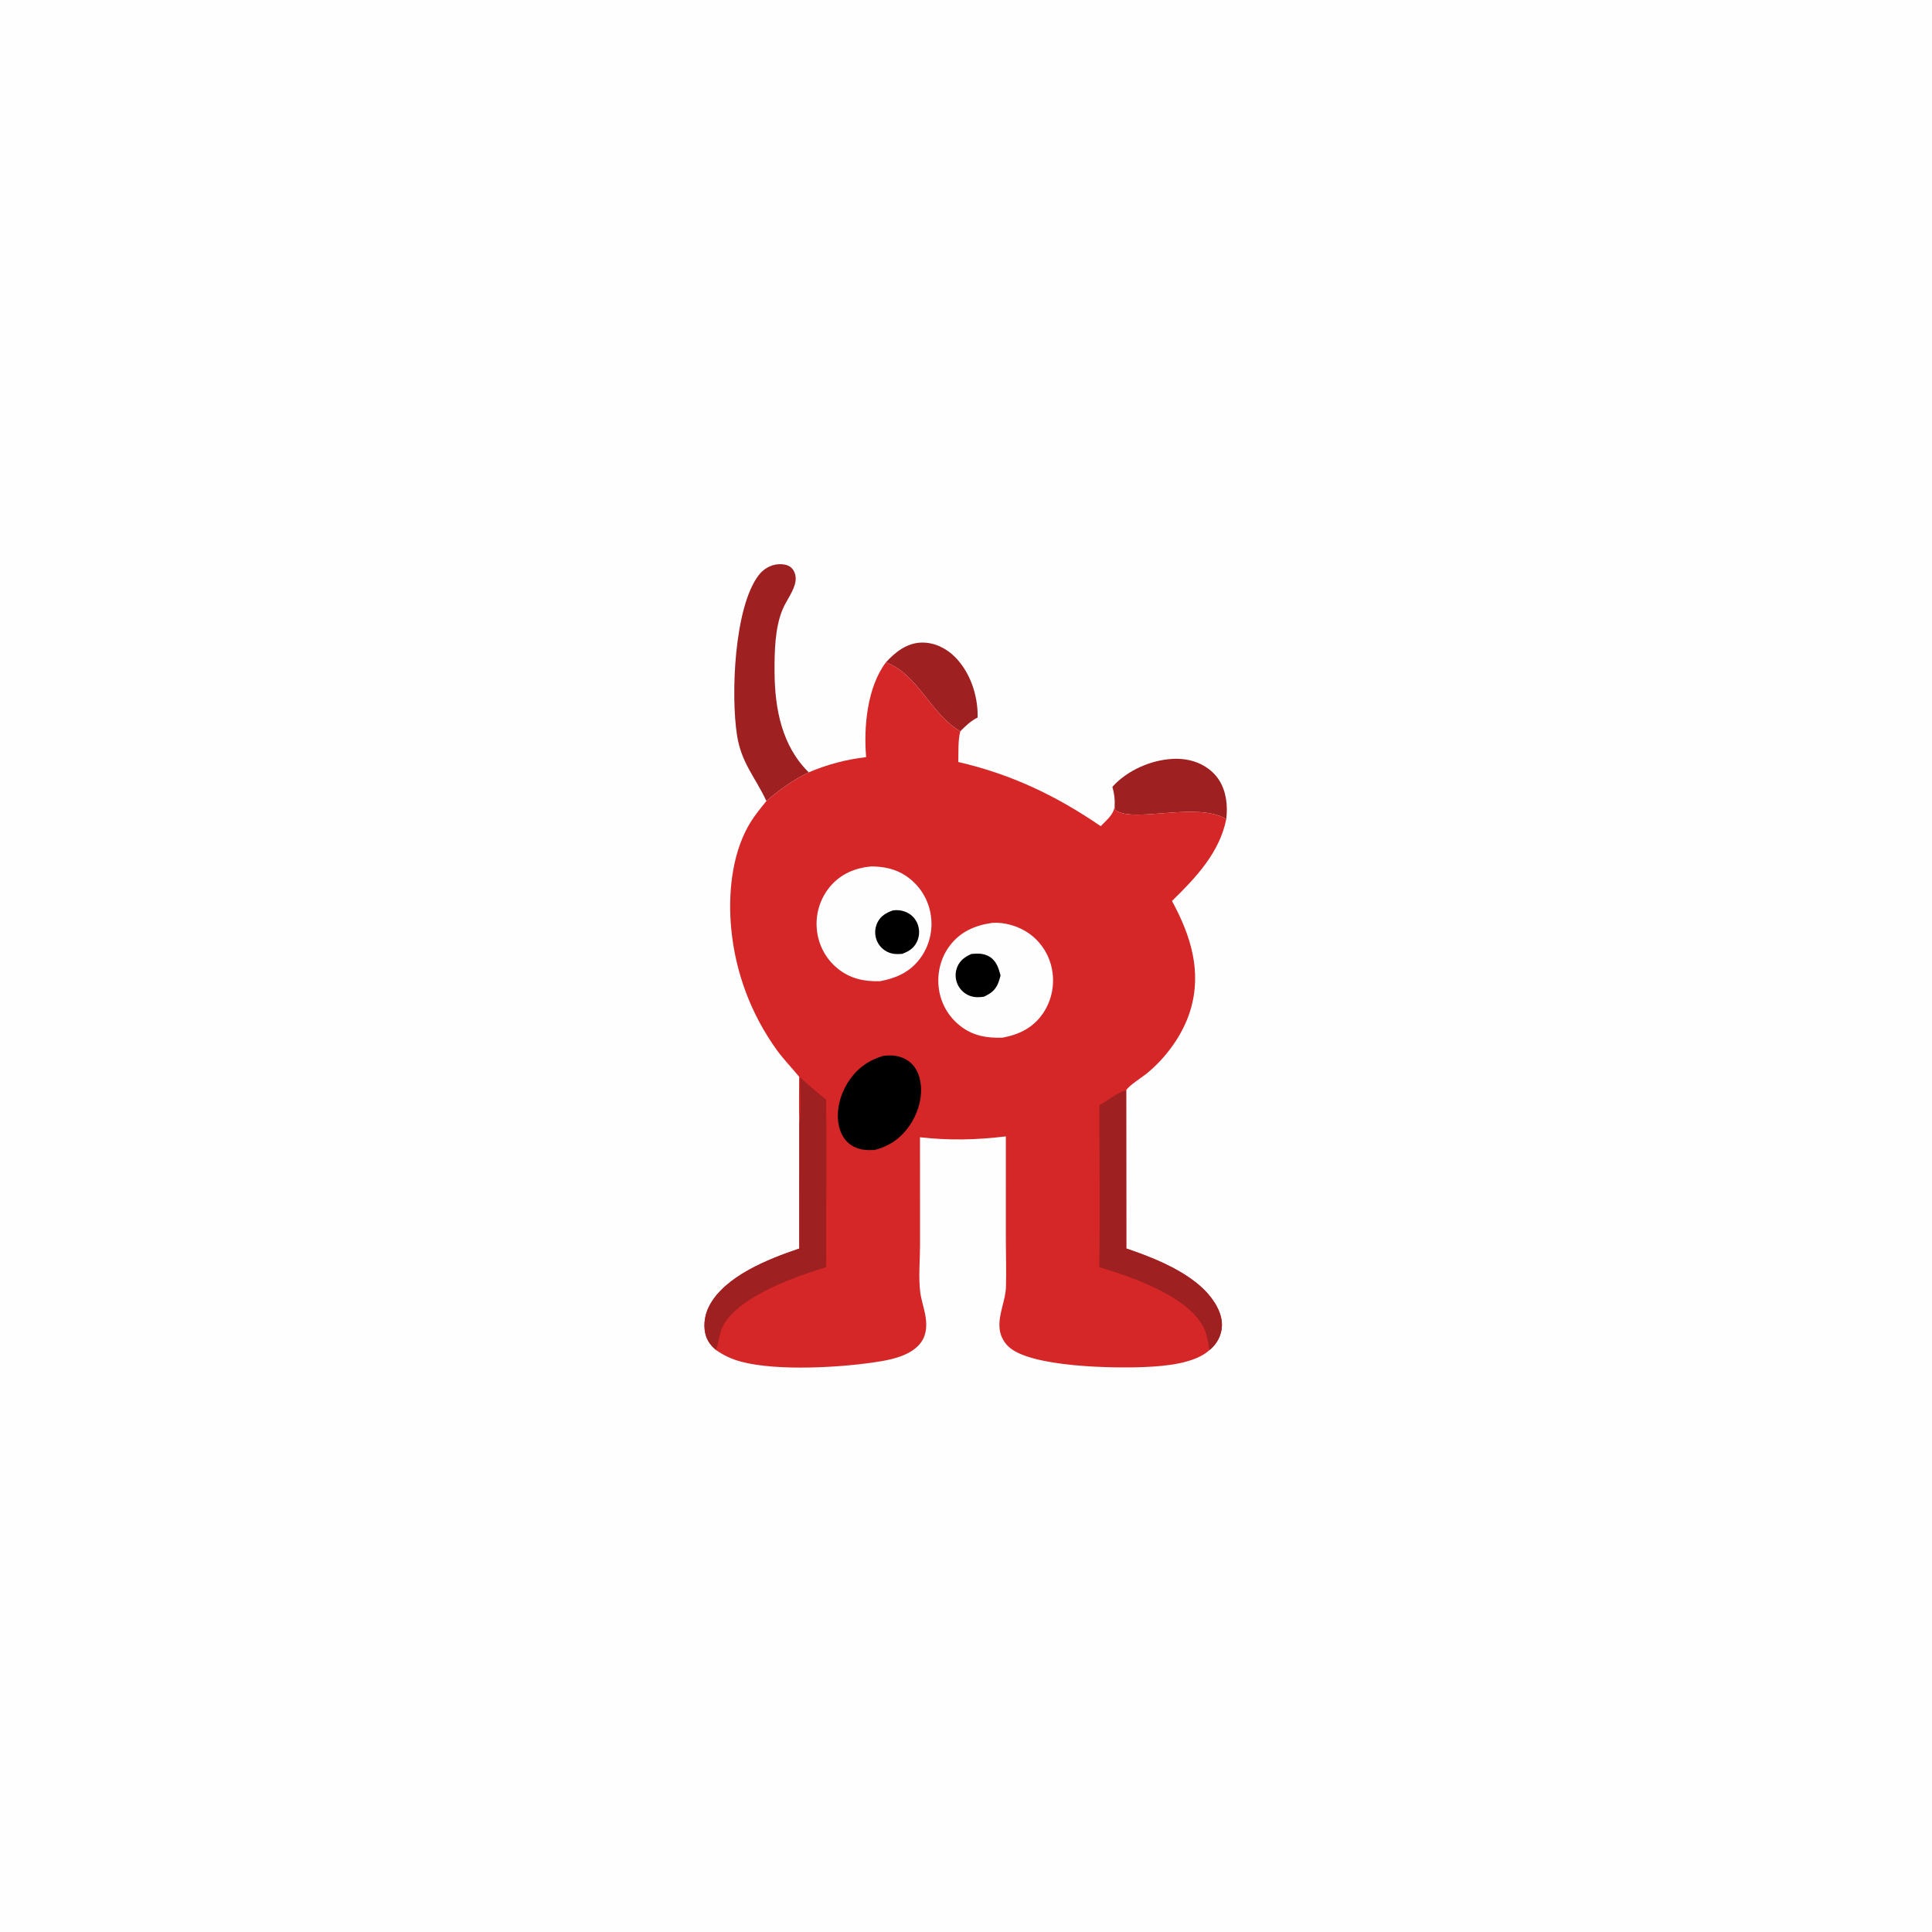 <?xml version="1.0" encoding="utf-8" ?>
<svg xmlns="http://www.w3.org/2000/svg" xmlns:xlink="http://www.w3.org/1999/xlink" width="1042" height="1042">
	<path fill="#FEFEFE" d="M0 0L1042 0L1042 1042L0 1042L0 0Z"/>
	<path fill="#9E2021" d="M477.821 357.199C482.965 351.627 489.135 346.724 497.117 346.572C503.906 346.442 510.326 349.579 515.059 354.32C523.166 362.442 527.365 374.857 527.28 386.186L527.272 386.981C523.506 388.903 520.847 391.427 517.926 394.426C501.753 384.998 495.514 364.022 477.821 357.199Z"/>
	<path fill="#9E2021" d="M599.942 424.391C607.839 415.555 620.628 409.914 632.417 409.292C640.359 408.872 648.195 411.022 654.086 416.605C659.46 421.697 661.583 428.884 661.676 436.111Q661.716 438.969 661.366 441.806C646.291 432.237 611.661 443.903 601.892 437.12C601.163 436.615 601.289 435.633 601.157 434.814C601.383 431.121 600.999 427.967 599.942 424.391Z"/>
	<path fill="#9E2021" d="M413.36 432.033C407.308 419.079 399.864 411.592 397.51 396.614C394.129 375.098 395.908 327.6 409.193 310.205C411.631 307.012 415.301 304.768 419.321 304.361C421.703 304.119 424.947 304.43 426.775 306.187C428.72 308.056 429.432 310.828 429.06 313.468C428.347 318.517 424.212 323.724 422.187 328.427C417.882 338.423 417.679 351.834 417.75 362.631C417.879 382.318 421.695 402.283 436.177 416.557C427.556 420.809 420.563 425.743 413.36 432.033Z"/>
	<path fill="#D52728" d="M467.144 408.335C465.745 392.134 467.69 370.623 477.821 357.199C495.514 364.022 501.753 384.998 517.926 394.426C516.609 399.421 516.998 405.771 516.837 410.979C545.329 417.543 569.614 429.118 593.665 445.588C596.665 442.417 600.707 439.36 601.157 434.814C601.289 435.633 601.163 436.615 601.892 437.12C611.661 443.903 646.291 432.237 661.366 441.806C657.731 459.923 644.862 473.455 632.097 485.932C642.179 504.494 648.35 523.839 642.018 544.853C638.067 557.966 628.939 570.471 618.337 579.097C615.922 581.062 608.581 585.654 607.394 588.071L607.454 673.343C624.616 679.241 648.886 688.647 657.053 706.169C659.173 710.717 659.788 715.678 657.944 720.421Q657.522 721.533 656.958 722.581Q656.394 723.628 655.699 724.593Q655.003 725.557 654.187 726.423Q653.371 727.288 652.449 728.04C644.399 735.505 628.157 736.787 617.893 737.269C601.347 738.046 555.664 737.495 543.901 726.241Q543.352 725.725 542.855 725.157Q542.359 724.59 541.92 723.977Q541.481 723.364 541.104 722.711Q540.727 722.058 540.415 721.372Q540.104 720.686 539.86 719.972Q539.617 719.259 539.444 718.525Q539.272 717.791 539.172 717.044Q539.071 716.296 539.044 715.543C538.705 708.131 542.337 701.316 542.554 694.007C542.804 685.628 542.494 677.127 542.494 668.731L542.497 612.893C526.754 614.811 511.969 615.155 496.186 613.371L496.209 671.471C496.212 679.685 495.293 688.874 496.322 696.96C496.833 700.984 498.239 704.953 498.99 708.946C499.955 714.08 499.965 719.571 496.766 723.97C492.034 730.475 482.775 732.884 475.244 734.159C455.041 737.579 419.544 739.644 399.916 734.461C394.793 733.108 390.328 731.087 386.023 728.004C383.863 726.137 382.032 723.943 381.015 721.243C379.055 716.043 379.866 709.596 382.338 704.714C390.681 688.234 414.697 678.929 431.081 673.405L431.091 605.542C430.814 597.299 431.031 588.979 431.015 580.727C427.087 575.924 422.79 571.543 419.101 566.511Q417.8 564.714 416.56 562.874Q415.319 561.035 414.141 559.155Q412.962 557.275 411.847 555.357Q410.732 553.439 409.681 551.485Q408.63 549.531 407.645 547.544Q406.66 545.556 405.741 543.536Q404.823 541.516 403.972 539.467Q403.122 537.418 402.34 535.342Q401.558 533.266 400.845 531.165Q400.133 529.063 399.491 526.94Q398.849 524.816 398.278 522.672Q397.707 520.528 397.207 518.367Q396.708 516.205 396.281 514.028Q395.854 511.851 395.5 509.661Q395.145 507.47 394.864 505.27Q394.583 503.069 394.375 500.86C392.689 482.927 394.477 462.16 403.274 446.077C406.026 441.046 409.719 436.446 413.36 432.033C420.563 425.743 427.556 420.809 436.177 416.557C446.205 412.286 456.321 409.614 467.144 408.335Z"/>
	<path d="M476.61 569.431C480.659 568.969 484.403 569.232 488.107 571.107C492.171 573.164 494.697 576.837 495.885 581.167C498.072 589.139 496.039 597.941 491.906 604.932C487.268 612.779 480.628 617.979 471.76 620.21C467.628 620.448 463.97 620.281 460.237 618.291C456.52 616.308 454.1 612.905 452.897 608.92C450.551 601.144 452.451 592.322 456.377 585.368C460.962 577.245 467.631 571.918 476.61 569.431Z"/>
	<path fill="#9E2021" d="M592.899 596.169C597.17 593.77 602.746 589.093 607.394 588.071L607.454 673.343C624.616 679.241 648.886 688.647 657.053 706.169C659.173 710.717 659.788 715.678 657.944 720.421Q657.522 721.533 656.958 722.581Q656.394 723.628 655.699 724.593Q655.003 725.557 654.187 726.423Q653.371 727.288 652.449 728.04C652.091 727.141 652.116 727.38 652.005 726.616C651.416 722.563 650.699 718.674 648.669 715.055C639.439 698.596 610.434 688.745 592.933 683.438C593.219 654.366 593.032 625.243 592.899 596.169Z"/>
	<path fill="#9E2021" d="M431.452 581.048C436.016 585.24 440.736 589.178 445.542 593.088C445.921 623.196 445.441 653.321 445.622 683.432C428.811 688.549 398.823 699.041 390.149 714.776C387.712 719.196 387.853 724.446 386.023 728.004C383.863 726.137 382.032 723.943 381.015 721.243C379.055 716.043 379.866 709.596 382.338 704.714C390.681 688.234 414.697 678.929 431.081 673.405L431.091 605.542C432.251 597.781 431.454 588.927 431.452 581.048Z"/>
	<path fill="#FEFEFE" d="M535.112 497.751C541.647 497.242 548.939 499.397 554.362 503.018Q554.987 503.438 555.59 503.887Q556.194 504.337 556.775 504.816Q557.355 505.295 557.912 505.802Q558.468 506.309 558.999 506.842Q559.53 507.376 560.034 507.935Q560.537 508.494 561.013 509.078Q561.489 509.661 561.935 510.267Q562.382 510.873 562.798 511.5Q563.214 512.127 563.599 512.774Q563.984 513.421 564.336 514.086Q564.689 514.751 565.008 515.433Q565.327 516.115 565.613 516.811Q565.898 517.508 566.149 518.217Q566.4 518.927 566.615 519.648Q566.831 520.369 567.011 521.1Q567.19 521.831 567.334 522.57Q567.488 523.34 567.604 524.116Q567.721 524.893 567.798 525.674Q567.876 526.455 567.914 527.239Q567.953 528.023 567.953 528.808Q567.953 529.593 567.914 530.377Q567.875 531.161 567.797 531.943Q567.719 532.724 567.603 533.5Q567.487 534.276 567.332 535.046Q567.178 535.816 566.985 536.577Q566.793 537.338 566.563 538.088Q566.333 538.839 566.066 539.577Q565.799 540.316 565.496 541.04Q565.193 541.764 564.854 542.472Q564.516 543.181 564.143 543.871Q563.77 544.562 563.363 545.233Q562.956 545.905 562.516 546.555C557.199 554.35 549.659 557.995 540.612 559.668C532.586 559.888 525.456 558.836 518.822 554.006Q518.203 553.56 517.607 553.084Q517.011 552.608 516.44 552.103Q515.868 551.598 515.322 551.065Q514.776 550.532 514.258 549.973Q513.739 549.413 513.249 548.829Q512.759 548.245 512.298 547.637Q511.838 547.029 511.408 546.398Q510.978 545.768 510.58 545.117Q510.182 544.467 509.817 543.797Q509.452 543.127 509.121 542.44Q508.79 541.753 508.493 541.051Q508.196 540.348 507.934 539.632Q507.673 538.915 507.447 538.186Q507.222 537.458 507.032 536.719Q506.843 535.98 506.691 535.232Q506.539 534.485 506.424 533.731C505.193 525.371 507.143 516.767 512.284 510.007C518.068 502.402 525.883 499.067 535.112 497.751Z"/>
	<path d="M523.934 514.499C527.35 514.192 530.471 514.108 533.538 515.897C537.353 518.12 538.585 522.108 539.633 526.101C539.354 527.221 539.052 528.332 538.664 529.42C537.104 533.797 534.787 535.622 530.667 537.561C528.016 537.965 525.353 538.029 522.828 536.992Q522.282 536.771 521.761 536.497Q521.24 536.224 520.748 535.9Q520.256 535.577 519.799 535.206Q519.341 534.835 518.923 534.422Q518.504 534.008 518.128 533.555Q517.753 533.101 517.423 532.613Q517.094 532.125 516.815 531.607Q516.535 531.089 516.308 530.546Q516.086 530.01 515.918 529.455Q515.749 528.899 515.636 528.33Q515.522 527.761 515.465 527.184Q515.407 526.606 515.406 526.026Q515.405 525.446 515.46 524.868Q515.515 524.291 515.627 523.721Q515.738 523.152 515.904 522.596Q516.07 522.04 516.29 521.503C517.787 517.913 520.499 516.023 523.934 514.499Z"/>
	<path fill="#FEFEFE" d="M470.04 467.27C476.76 467.401 482.939 468.582 488.6 472.392Q489.238 472.818 489.855 473.275Q490.471 473.731 491.064 474.218Q491.657 474.705 492.225 475.221Q492.793 475.737 493.335 476.28Q493.876 476.823 494.39 477.393Q494.904 477.962 495.39 478.556Q495.875 479.151 496.33 479.768Q496.785 480.386 497.209 481.026Q497.633 481.665 498.024 482.325Q498.416 482.985 498.774 483.663Q499.132 484.341 499.457 485.037Q499.781 485.732 500.07 486.443Q500.359 487.153 500.613 487.877Q500.867 488.601 501.084 489.337Q501.301 490.073 501.482 490.819Q501.663 491.564 501.806 492.318Q501.955 493.081 502.065 493.851Q502.176 494.621 502.248 495.395Q502.321 496.169 502.355 496.946Q502.388 497.723 502.384 498.5Q502.379 499.278 502.336 500.054Q502.293 500.831 502.211 501.604Q502.129 502.378 502.009 503.146Q501.889 503.914 501.731 504.676Q501.574 505.437 501.378 506.19Q501.183 506.942 500.95 507.684Q500.718 508.426 500.448 509.156Q500.179 509.886 499.875 510.601Q499.57 511.316 499.23 512.016Q498.89 512.715 498.515 513.397Q498.141 514.078 497.733 514.741Q497.326 515.403 496.886 516.044C491.444 523.956 483.787 527.488 474.606 529.208C466.086 529.446 458.511 527.838 451.771 522.37Q451.178 521.887 450.61 521.375Q450.041 520.863 449.499 520.324Q448.957 519.784 448.442 519.219Q447.927 518.653 447.441 518.063Q446.955 517.472 446.499 516.858Q446.043 516.244 445.618 515.608Q445.193 514.972 444.8 514.316Q444.407 513.66 444.047 512.985Q443.687 512.31 443.361 511.618Q443.035 510.926 442.744 510.219Q442.453 509.512 442.197 508.791Q441.942 508.07 441.722 507.338Q441.503 506.605 441.32 505.862Q441.137 505.12 440.991 504.369Q440.845 503.618 440.737 502.861Q440.629 502.104 440.558 501.342Q440.48 500.568 440.44 499.79Q440.401 499.013 440.4 498.234Q440.399 497.456 440.438 496.678Q440.476 495.901 440.552 495.126Q440.629 494.352 440.745 493.582Q440.86 492.812 441.014 492.049Q441.167 491.286 441.359 490.531Q441.55 489.777 441.779 489.033Q442.008 488.289 442.273 487.557Q442.539 486.825 442.841 486.108Q443.142 485.39 443.48 484.689Q443.817 483.987 444.189 483.303Q444.56 482.619 444.966 481.955Q445.371 481.29 445.809 480.647Q446.247 480.003 446.717 479.383Q447.186 478.762 447.686 478.165C453.528 471.251 461.222 468.088 470.04 467.27Z"/>
	<path d="M481.507 491.026C483.74 490.715 485.792 490.869 487.935 491.626C490.945 492.691 493.3 494.828 494.632 497.732Q494.887 498.299 495.083 498.888Q495.279 499.478 495.414 500.084Q495.55 500.691 495.622 501.308Q495.695 501.925 495.705 502.546Q495.714 503.167 495.66 503.786Q495.607 504.406 495.49 505.016Q495.374 505.626 495.196 506.222Q495.018 506.817 494.78 507.391C493.173 511.228 490.367 513.031 486.616 514.44C484.125 514.673 481.797 514.68 479.431 513.74Q478.885 513.526 478.363 513.258Q477.841 512.989 477.348 512.67Q476.856 512.351 476.398 511.984Q475.94 511.617 475.521 511.206Q475.102 510.795 474.727 510.344Q474.351 509.893 474.023 509.407Q473.695 508.92 473.417 508.403Q473.139 507.886 472.915 507.344Q472.678 506.764 472.502 506.163Q472.326 505.562 472.214 504.946Q472.102 504.33 472.055 503.705Q472.008 503.081 472.026 502.455Q472.044 501.829 472.128 501.208Q472.212 500.588 472.359 499.979Q472.507 499.37 472.718 498.781Q472.928 498.191 473.199 497.626C474.981 493.988 477.846 492.375 481.507 491.026Z"/>
</svg>
